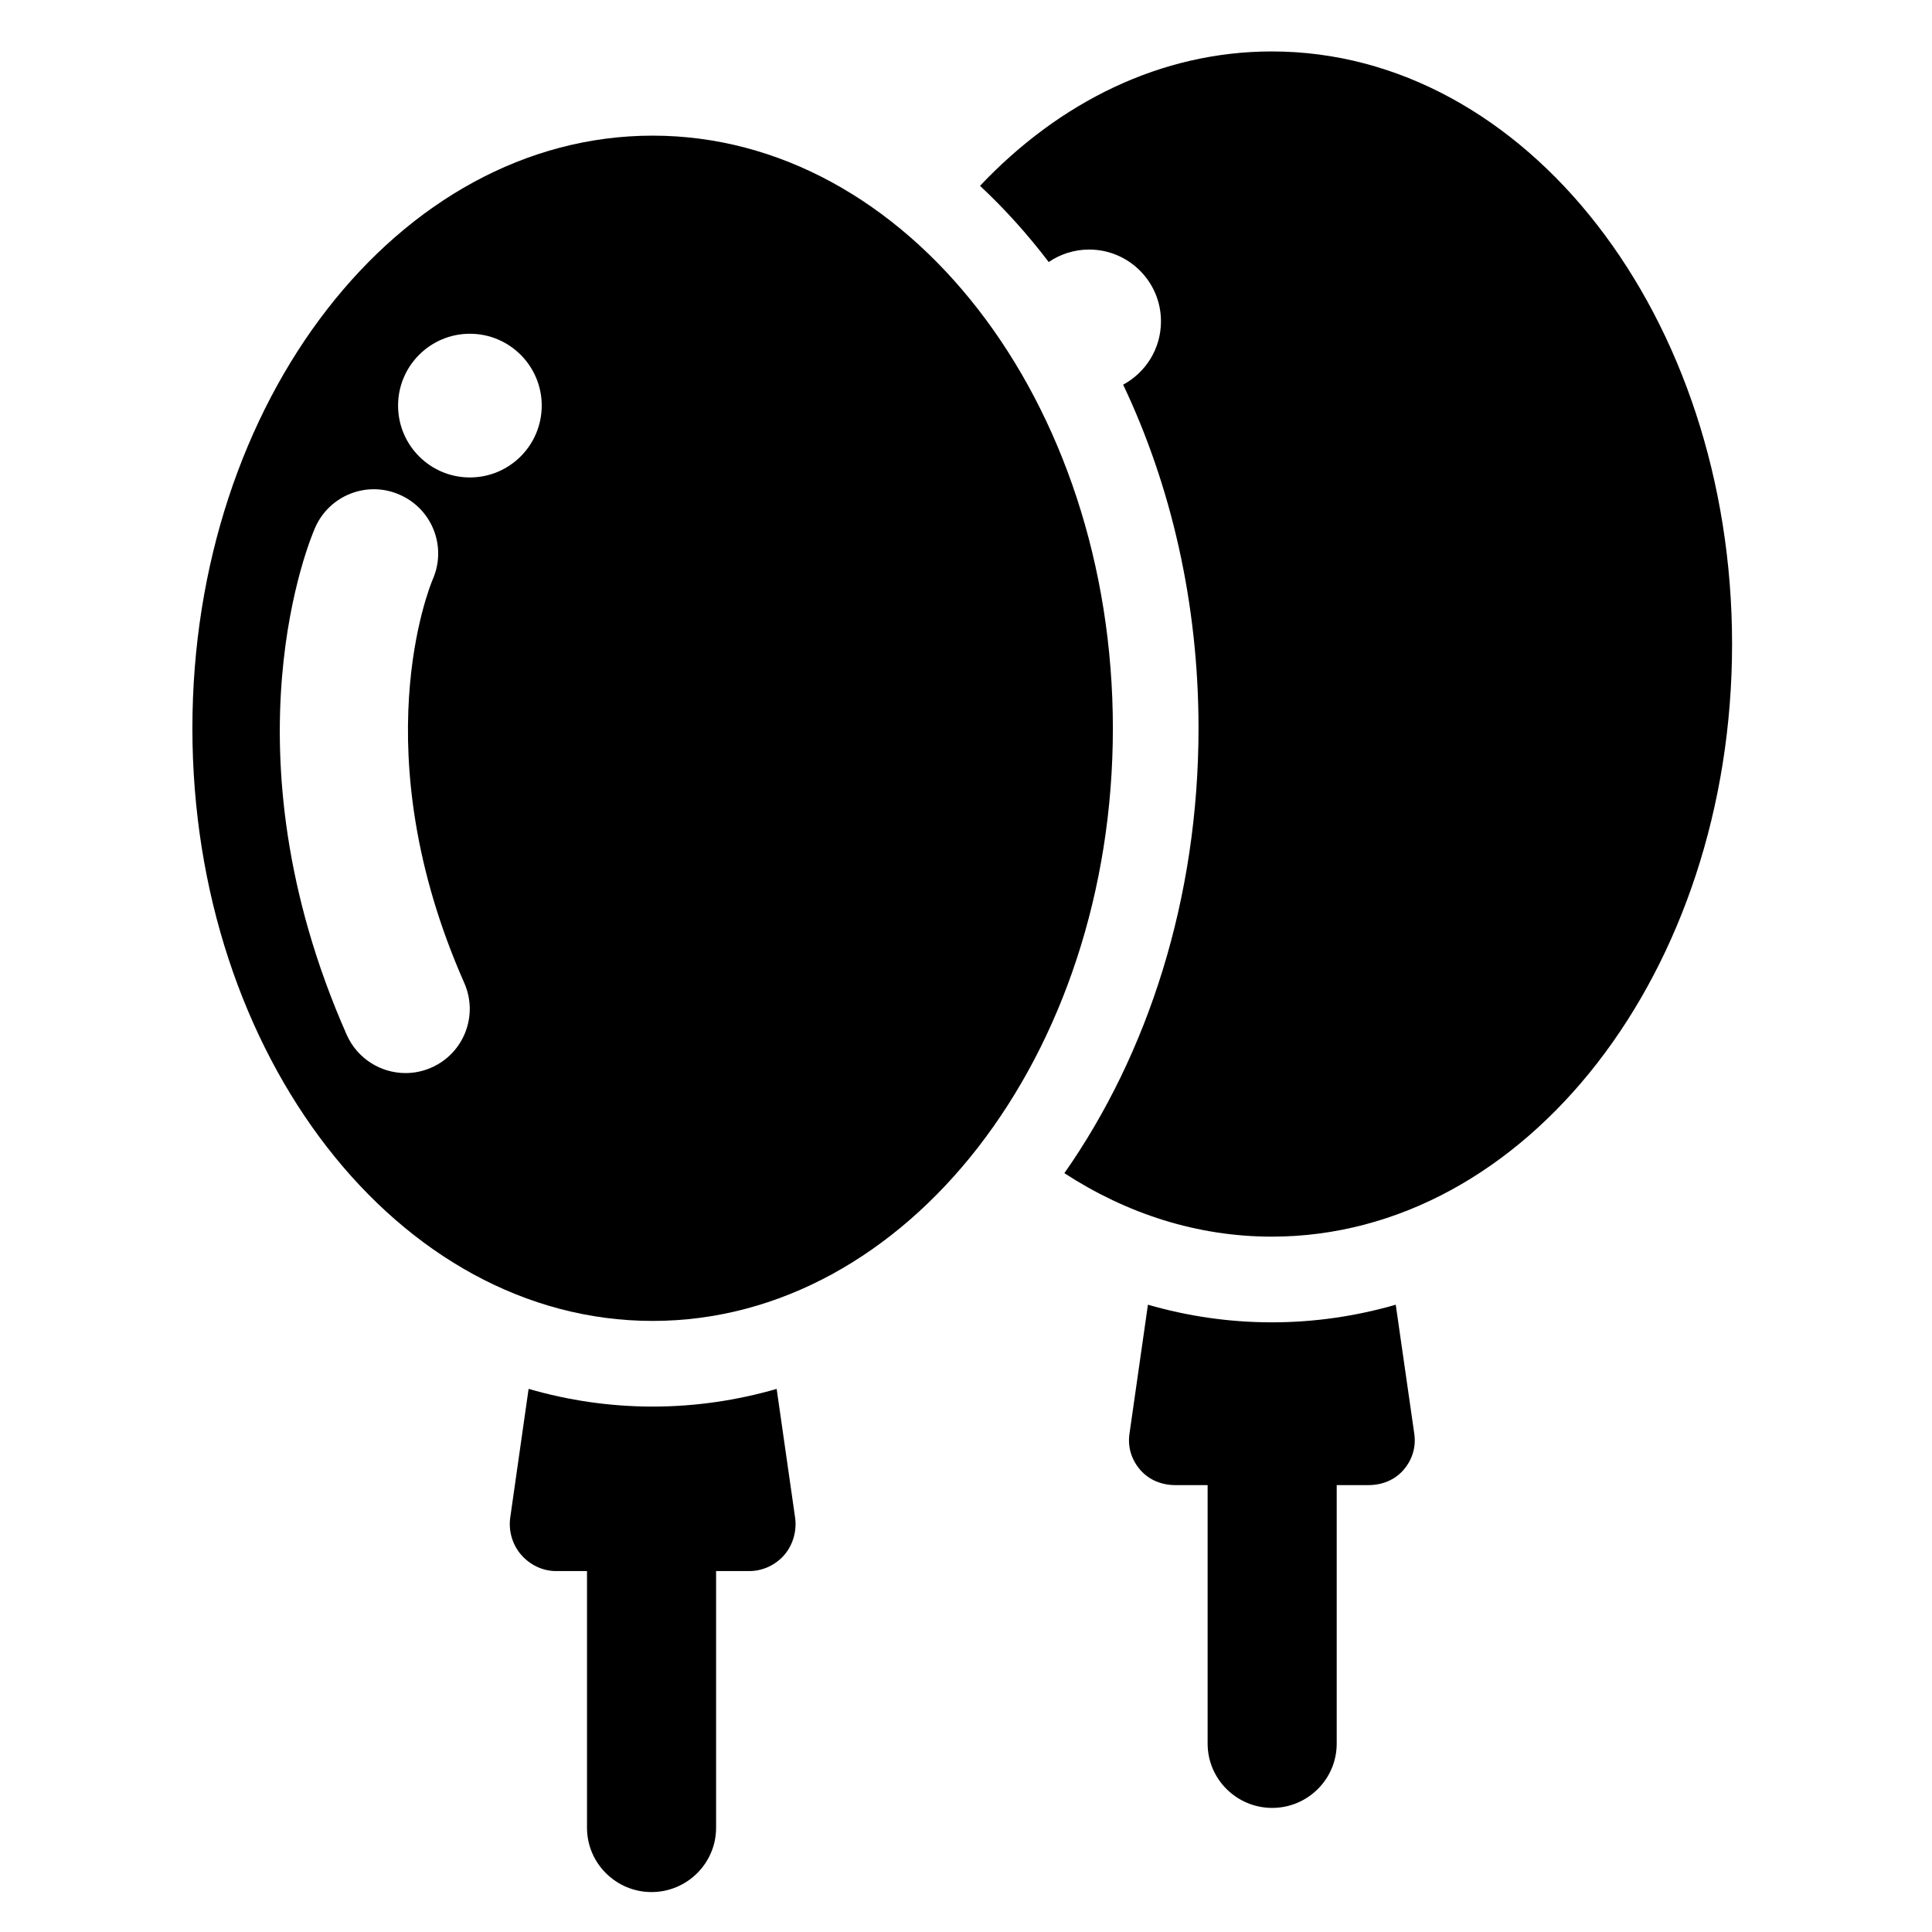 <?xml version="1.0" encoding="utf-8"?>
<!-- Generator: Adobe Illustrator 16.0.0, SVG Export Plug-In . SVG Version: 6.00 Build 0)  -->
<!DOCTYPE svg PUBLIC "-//W3C//DTD SVG 1.1//EN" "http://www.w3.org/Graphics/SVG/1.1/DTD/svg11.dtd">
<svg version="1.1" id="Layer_1" xmlns="http://www.w3.org/2000/svg" xmlns:xlink="http://www.w3.org/1999/xlink" x="0px" y="0px"
	 width="48px" height="48px" viewBox="0 0 48 48" enable-background="new 0 0 48 48" xml:space="preserve">
<g>
	<path d="M34.677,32.415c-0.989,0.286-2.021,0.438-3.078,0.438c-1.059,0-2.09-0.152-3.079-0.438l-0.459,3.21
		c-0.047,0.33,0.051,0.644,0.27,0.896s0.536,0.376,0.869,0.376h0.803v6.423c0,0.882,0.722,1.597,1.604,1.597
		c0.883,0,1.603-0.715,1.603-1.597v-6.423h0.79c0.333,0,0.65-0.124,0.869-0.376c0.218-0.252,0.315-0.565,0.269-0.896L34.677,32.415z
		"/>
	<path d="M19.296,34.507c-0.99,0.286-2.022,0.439-3.081,0.439c-1.061,0-2.092-0.153-3.082-0.44l-0.456,3.196
		c-0.047,0.329,0.051,0.673,0.27,0.925c0.218,0.252,0.535,0.406,0.868,0.406h0.769v6.378c0,0.882,0.722,1.597,1.603,1.597
		c0.882,0,1.604-0.715,1.604-1.597v-6.378h0.824c0.333,0,0.65-0.148,0.87-0.399c0.218-0.253,0.315-0.601,0.269-0.93L19.296,34.507z"
		/>
	<path d="M31.599,1.278c-2.753,0-5.278,1.253-7.251,3.339c0.611,0.569,1.182,1.204,1.707,1.893c0.286-0.195,0.632-0.31,1.004-0.31
		c0.985,0,1.785,0.799,1.785,1.784c0,0.681-0.38,1.271-0.94,1.573c1.19,2.505,1.873,5.424,1.873,8.536
		c0,4.226-1.257,8.093-3.333,11.054c1.55,1.008,3.3,1.577,5.155,1.577c6.314,0,11.434-6.592,11.434-14.724
		C43.032,7.87,37.913,1.278,31.599,1.278z"/>
	<path d="M16.215,3.37C9.899,3.37,4.78,9.964,4.78,18.094c0,8.131,5.119,14.724,11.435,14.724c6.314,0,11.434-6.593,11.434-14.724
		C27.648,9.964,22.529,3.37,16.215,3.37z M10.72,26.523c-0.21,0.093-0.429,0.137-0.644,0.137c-0.613,0-1.197-0.355-1.462-0.951
		c-3.144-7.114-0.881-12.383-0.783-12.603c0.358-0.808,1.3-1.172,2.105-0.812c0.805,0.355,1.168,1.292,0.817,2.096
		c-0.082,0.194-1.756,4.287,0.78,10.027C11.892,25.225,11.527,26.167,10.72,26.523z M11.674,11.862
		c-0.985,0-1.784-0.799-1.784-1.786c0-0.983,0.799-1.784,1.784-1.784c0.986,0,1.785,0.801,1.785,1.784
		C13.459,11.063,12.66,11.862,11.674,11.862z"/>
</g>
</svg>
